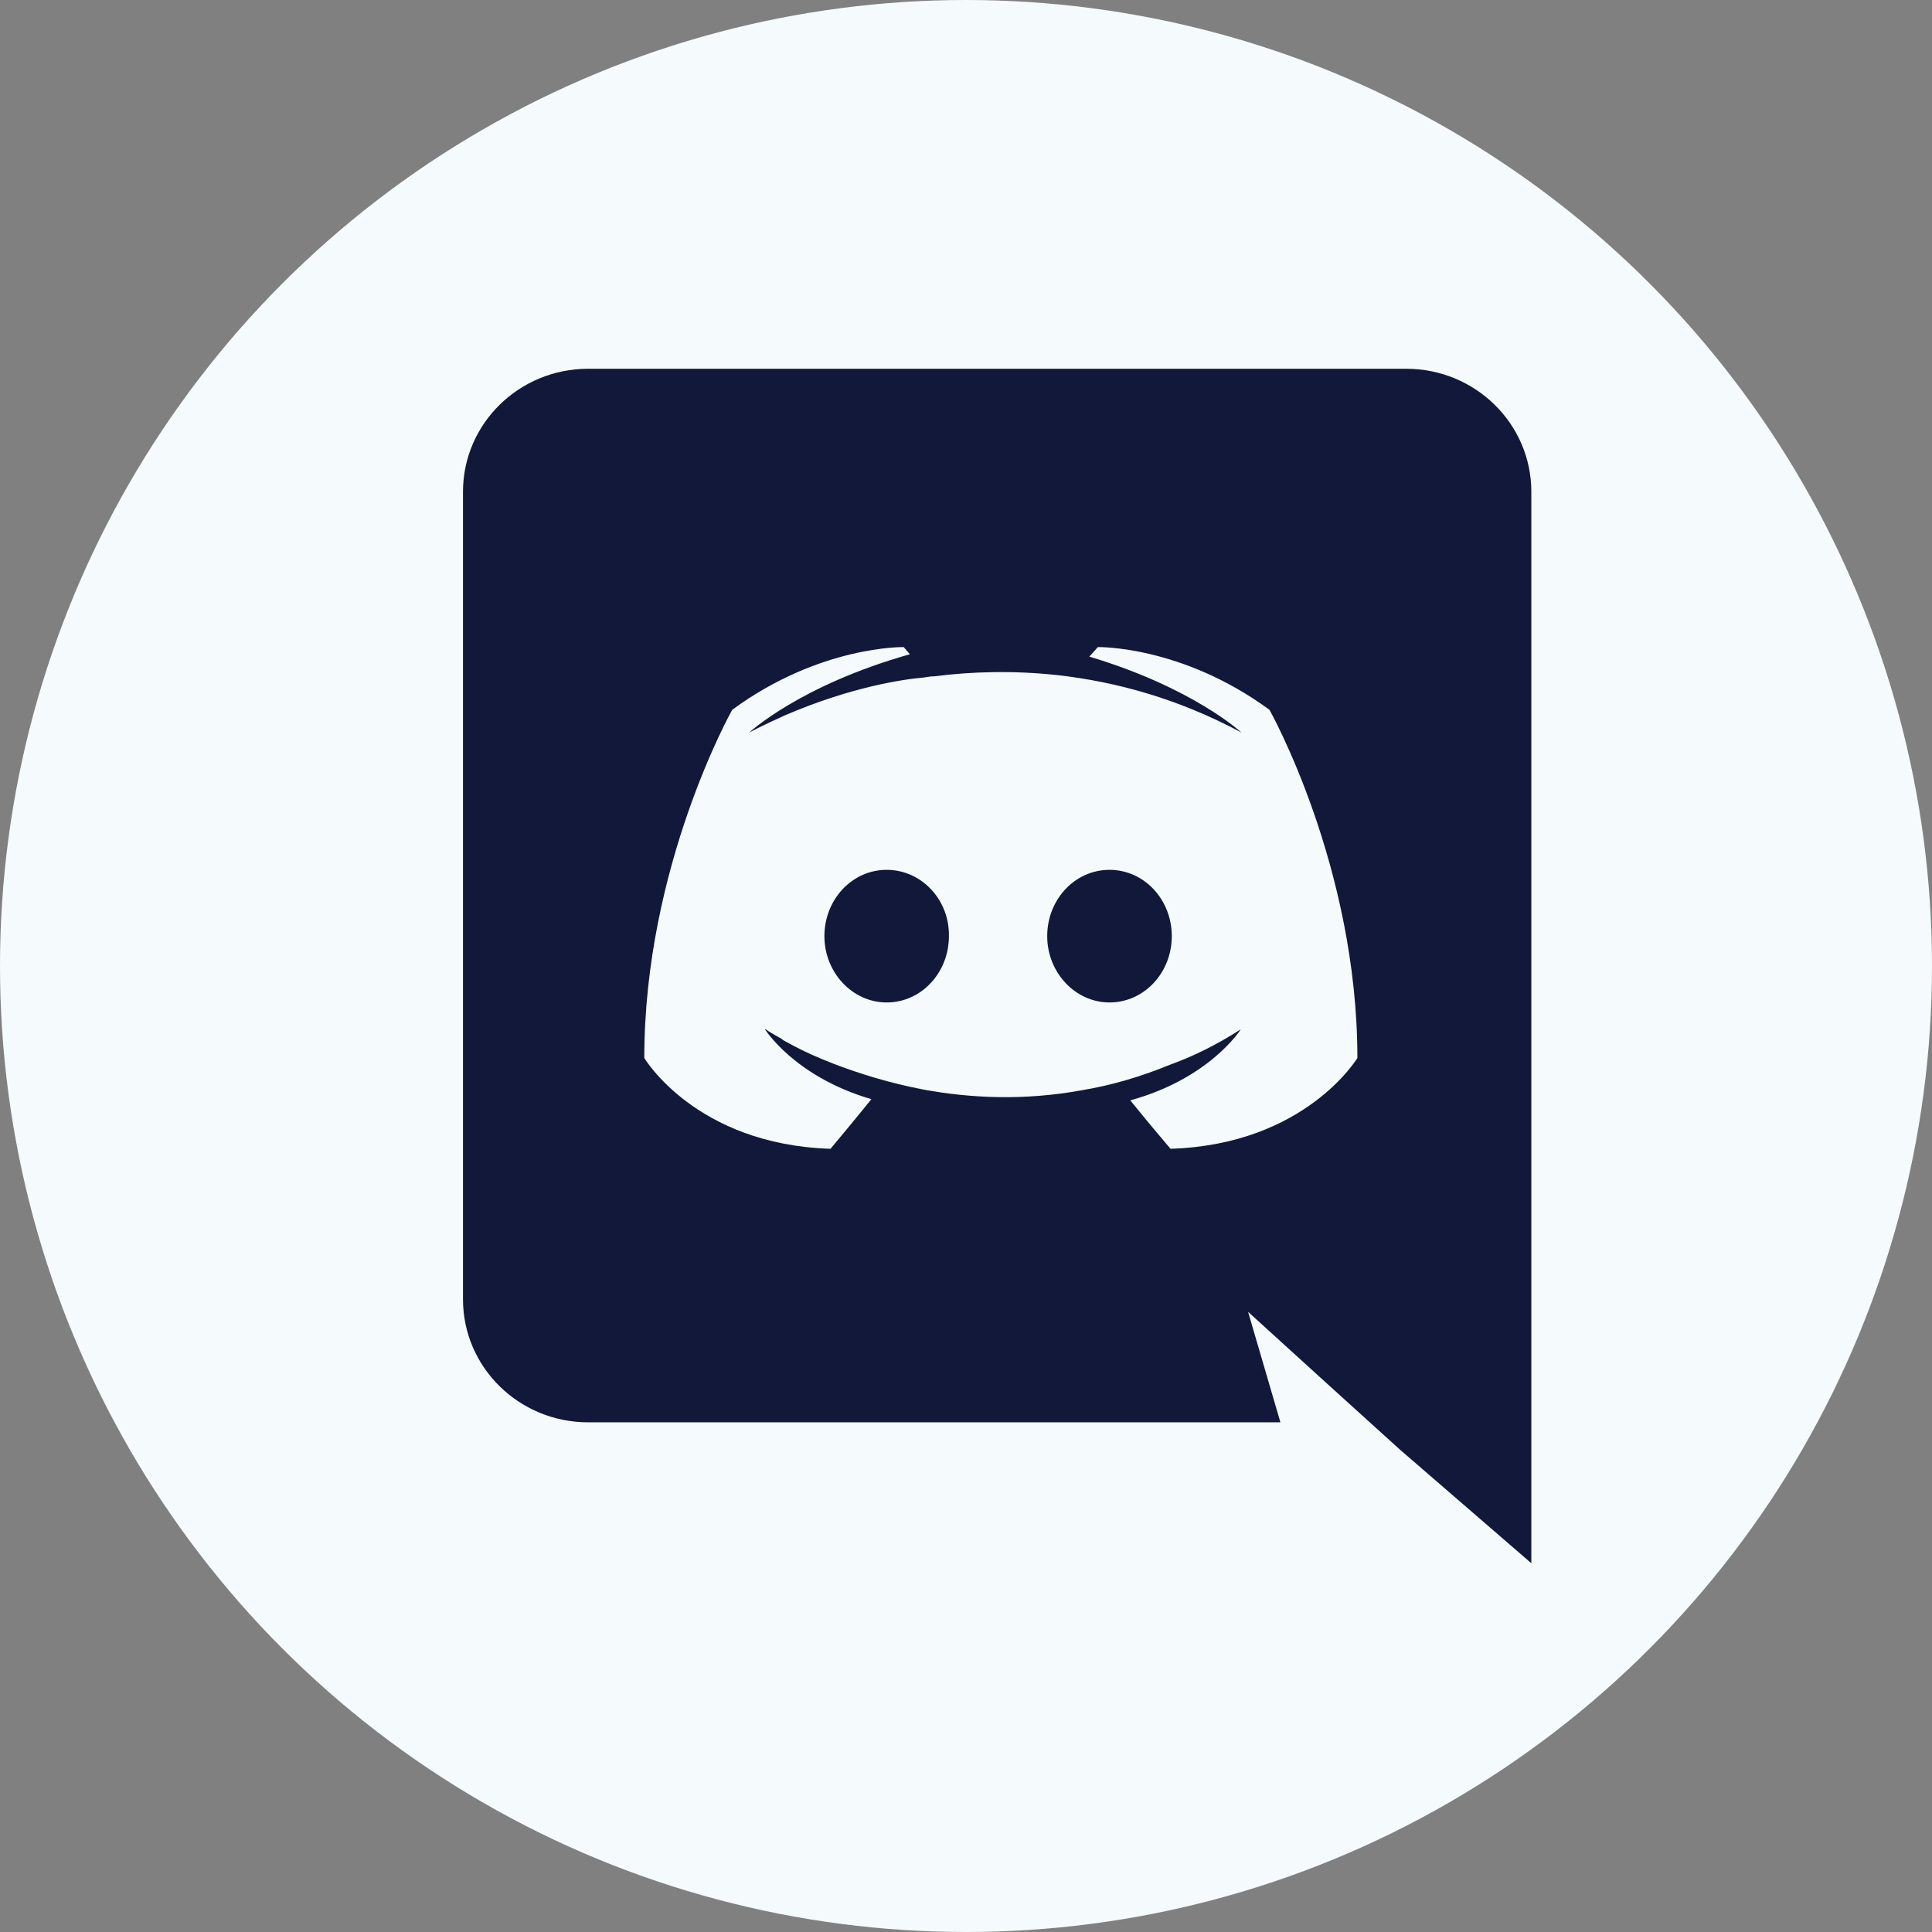 <svg width="31" height="31" viewBox="0 0 31 31" fill="none" xmlns="http://www.w3.org/2000/svg">
<rect x="0" y="0" width="31" height="31" fill="#808080" stroke="none"/>
<circle cx="15.5" cy="15.5" r="15.5" fill="#F5FAFD"/>
<path d="M14.227 13.957C13.669 13.957 13.228 14.436 13.228 15.021C13.228 15.605 13.678 16.085 14.227 16.085C14.785 16.085 15.226 15.605 15.226 15.021C15.236 14.436 14.785 13.957 14.227 13.957ZM17.802 13.957C17.244 13.957 16.803 14.436 16.803 15.021C16.803 15.605 17.254 16.085 17.802 16.085C18.361 16.085 18.802 15.605 18.802 15.021C18.802 14.436 18.361 13.957 17.802 13.957Z" fill="#12183A"/>
<path d="M22.563 5.917H9.437C8.33 5.917 7.429 6.798 7.429 7.891V20.848C7.429 21.94 8.33 22.822 9.437 22.822H20.545L20.026 21.049L21.28 22.189L22.465 23.262L24.571 25.083V7.891C24.571 6.798 23.67 5.917 22.563 5.917ZM18.782 18.433C18.782 18.433 18.429 18.02 18.136 17.656C19.419 17.302 19.909 16.516 19.909 16.516C19.507 16.775 19.125 16.957 18.782 17.081C18.292 17.282 17.822 17.417 17.362 17.493C16.421 17.666 15.559 17.618 14.825 17.484C14.266 17.378 13.786 17.225 13.384 17.072C13.159 16.985 12.914 16.88 12.669 16.746C12.64 16.727 12.611 16.717 12.581 16.698C12.562 16.688 12.552 16.679 12.542 16.669C12.366 16.573 12.268 16.506 12.268 16.506C12.268 16.506 12.738 17.273 13.982 17.637C13.688 18.001 13.326 18.433 13.326 18.433C11.161 18.365 10.338 16.976 10.338 16.976C10.338 13.89 11.749 11.389 11.749 11.389C13.159 10.354 14.501 10.383 14.501 10.383L14.599 10.498C12.836 10.996 12.023 11.753 12.023 11.753C12.023 11.753 12.238 11.638 12.601 11.475C13.649 11.025 14.482 10.9 14.825 10.871C14.883 10.862 14.932 10.852 14.991 10.852C15.589 10.775 16.265 10.756 16.97 10.833C17.9 10.938 18.9 11.207 19.918 11.753C19.918 11.753 19.145 11.034 17.479 10.536L17.616 10.383C17.616 10.383 18.958 10.354 20.369 11.389C20.369 11.389 21.78 13.89 21.78 16.976C21.78 16.976 20.947 18.365 18.782 18.433V18.433Z" fill="#12183A"/>
</svg>
